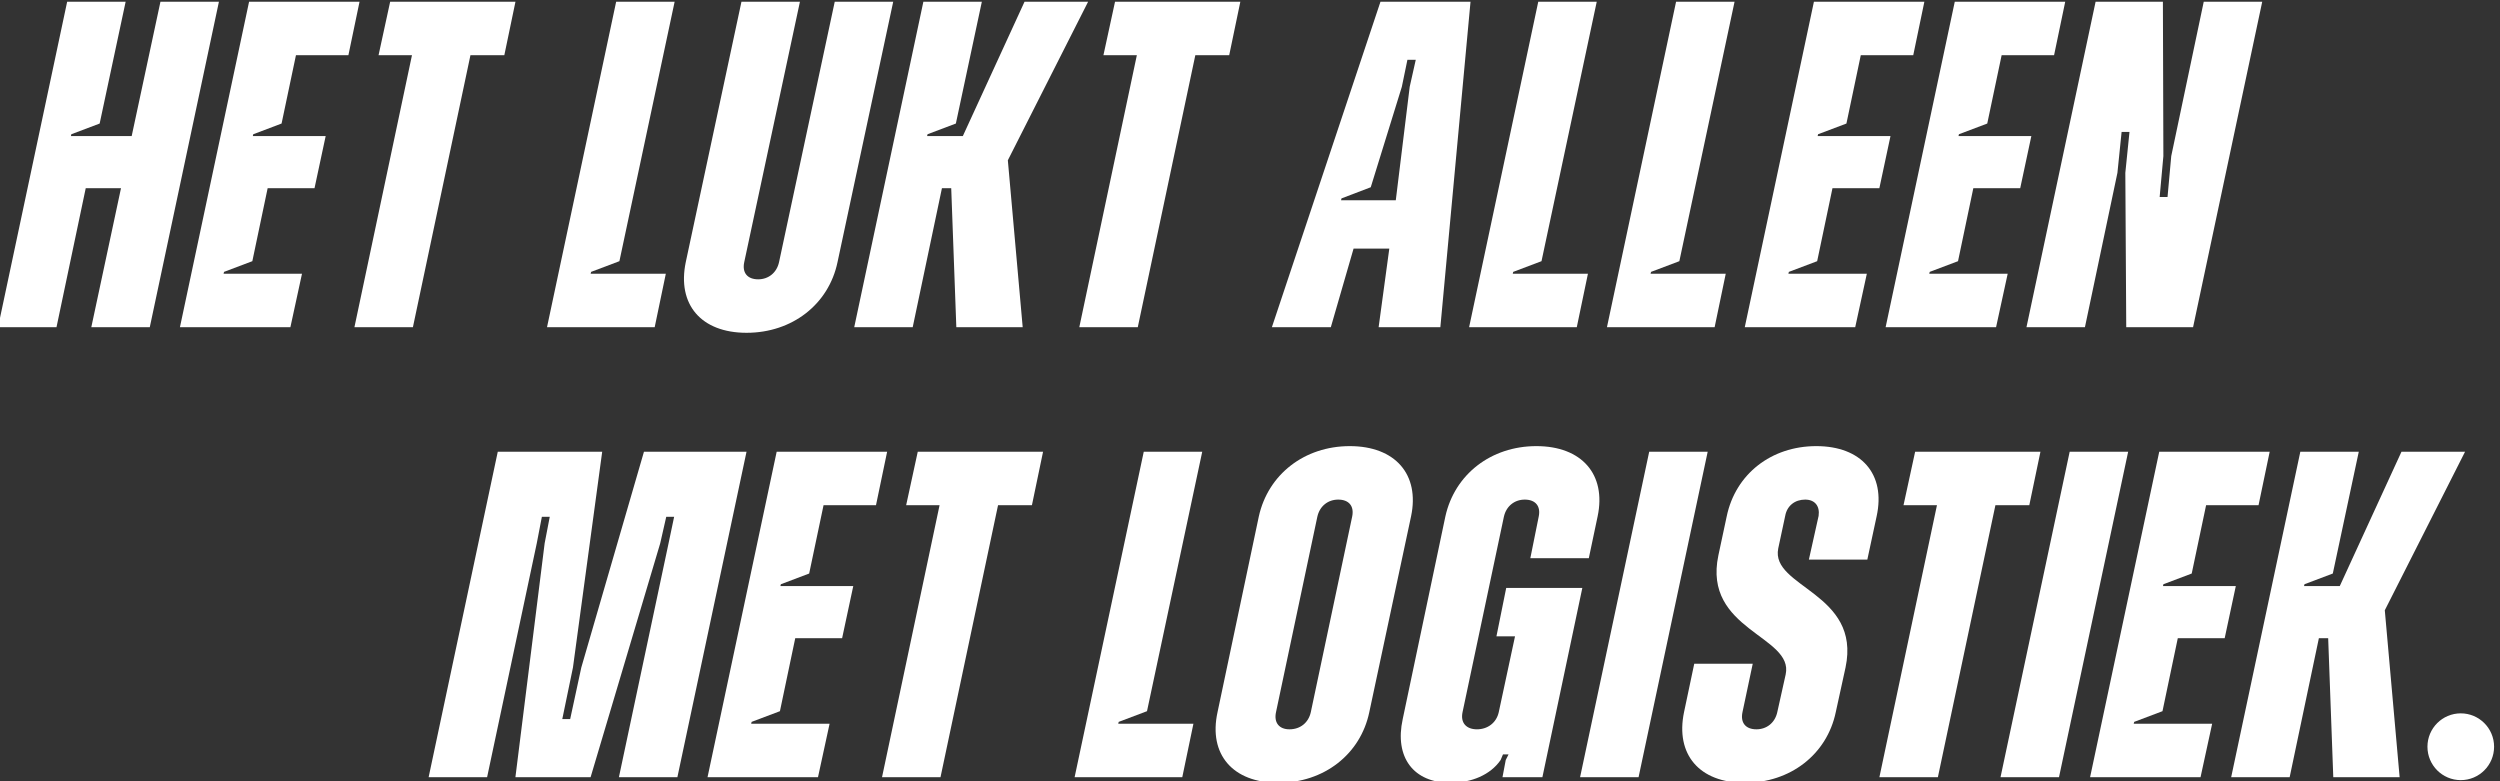 <?xml version="1.0" encoding="UTF-8" standalone="no"?>
<!DOCTYPE svg PUBLIC "-//W3C//DTD SVG 1.1//EN" "http://www.w3.org/Graphics/SVG/1.1/DTD/svg11.dtd">
<svg width="100%" height="100%" viewBox="0 0 320 100" version="1.1" xmlns="http://www.w3.org/2000/svg" xmlns:xlink="http://www.w3.org/1999/xlink" xml:space="preserve" xmlns:serif="http://www.serif.com/" style="fill-rule:evenodd;clip-rule:evenodd;stroke-linejoin:round;stroke-miterlimit:2;">
    <rect x="0" y="0" width="320" height="100" fill="#333333" stroke="none"/>
    <g transform="matrix(1,0,0,1,-40,-660.03)">
        <g transform="matrix(1.176,0,0,1.042,0,0)">
            <g transform="matrix(0.321,0,0,0.363,-138.521,574.415)">
                <path d="M560.266,163.142L580.094,163.142L571.282,204.371L561.683,207.991L561.525,208.62L582.14,208.62L591.897,163.142L611.725,163.142L588.278,273.296L568.45,273.296L578.521,226.244L566.561,226.244L556.647,273.296L536.819,273.296L560.266,163.142Z" style="fill:white;fill-rule:nonzero;"/>
                <path d="M621.95,163.142L659.403,163.142L655.626,181.239L637.844,181.239L632.966,204.371L623.367,207.991L623.209,208.62L647.916,208.62L644.139,226.245L628.245,226.245L623.052,250.951L613.453,254.57L613.296,255.2L639.89,255.2L635.956,273.297L598.503,273.297L621.95,163.143L621.95,163.142Z" style="fill:white;fill-rule:nonzero;"/>
                <path d="M677.182,181.238L665.851,181.238L669.786,163.141L712.274,163.141L708.498,181.238L697.01,181.238L677.497,273.296L657.669,273.296L677.182,181.238Z" style="fill:white;fill-rule:nonzero;"/>
                <path d="M746.417,163.142L766.245,163.142L747.518,250.951L737.919,254.57L737.762,255.2L763.255,255.2L759.479,273.297L722.97,273.297L746.417,163.143L746.417,163.142Z" style="fill:white;fill-rule:nonzero;"/>
                <path d="M770.019,251.265L788.903,163.142L808.731,163.142L789.847,251.265C789.06,254.885 790.949,257.088 794.568,257.088C798.03,257.088 800.862,254.885 801.649,251.265L820.533,163.142L840.361,163.142L821.477,251.265C818.487,265.585 806.055,275.185 790.634,275.185C775.213,275.185 767.029,265.585 770.019,251.265Z" style="fill:white;fill-rule:nonzero;"/>
                <path d="M850.586,163.142L870.414,163.142L861.602,204.371L852.003,207.991L851.845,208.62L863.962,208.62L884.891,163.142L906.45,163.142L879.226,216.803L884.262,273.296L861.759,273.296L860.028,226.244L856.881,226.244L846.967,273.296L827.139,273.296L850.586,163.142Z" style="fill:white;fill-rule:nonzero;"/>
                <path d="M922.97,181.238L911.64,181.238L915.574,163.141L958.062,163.141L954.286,181.238L942.798,181.238L923.285,273.296L903.457,273.296L922.97,181.238Z" style="fill:white;fill-rule:nonzero;"/>
                <path d="M1005.58,163.142L1036.11,163.142L1025.88,273.296L1004.95,273.296L1008.57,246.701L996.452,246.701L988.742,273.296L968.757,273.296L1005.58,163.142ZM1010.77,230.336L1015.49,191.939L1017.54,182.812L1014.71,182.812L1012.82,191.939L1002.28,225.93L992.361,229.706L992.204,230.336L1010.77,230.336Z" style="fill:white;fill-rule:nonzero;"/>
                <path d="M1059.08,163.142L1078.91,163.142L1060.18,250.951L1050.58,254.57L1050.43,255.2L1075.92,255.2L1072.14,273.297L1035.63,273.297L1059.08,163.143L1059.08,163.142Z" style="fill:white;fill-rule:nonzero;"/>
                <path d="M1105.82,163.142L1125.64,163.142L1106.92,250.951L1097.32,254.57L1097.16,255.2L1122.65,255.2L1118.88,273.297L1082.37,273.297L1105.81,163.143L1105.82,163.142Z" style="fill:white;fill-rule:nonzero;"/>
                <path d="M1152.55,163.142L1190,163.142L1186.23,181.239L1168.44,181.239L1163.57,204.371L1153.96,207.991L1153.81,208.62L1178.51,208.62L1174.74,226.245L1158.84,226.245L1153.65,250.951L1144.05,254.57L1143.89,255.2L1170.49,255.2L1166.55,273.297L1129.1,273.297L1152.55,163.143L1152.55,163.142Z" style="fill:white;fill-rule:nonzero;"/>
                <path d="M1200.31,163.142L1237.76,163.142L1233.98,181.239L1216.2,181.239L1211.32,204.371L1201.72,207.991L1201.57,208.62L1226.27,208.62L1222.5,226.245L1206.6,226.245L1201.41,250.951L1191.81,254.57L1191.65,255.2L1218.25,255.2L1214.31,273.297L1176.86,273.297L1200.31,163.143L1200.31,163.142Z" style="fill:white;fill-rule:nonzero;"/>
                <path d="M1248.06,163.142L1270.88,163.142L1271.04,215.386L1269.78,229.235L1272.45,229.235L1273.71,215.386L1284.73,163.142L1304.56,163.142L1281.11,273.296L1258.45,273.296L1258.14,221.051L1259.55,207.203L1256.88,207.203L1255.46,221.051L1244.44,273.296L1224.62,273.296L1248.06,163.142Z" style="fill:white;fill-rule:nonzero;"/>
                <path d="M706.275,315.423L741.683,315.423L731.769,388.44L728.149,405.907L730.824,405.907L734.601,388.44L755.845,315.423L790.622,315.423L767.175,425.577L747.347,425.577L764.185,346.423L766.073,337.453L763.398,337.453L761.353,346.423L737.748,425.577L712.255,425.577L722.169,346.423L723.9,337.453L721.225,337.453L719.494,346.423L702.656,425.577L682.828,425.577L706.275,315.423Z" style="fill:white;fill-rule:nonzero;"/>
                <path d="M800.845,315.423L838.298,315.423L834.521,333.52L816.739,333.52L811.861,356.652L802.262,360.272L802.104,360.901L826.811,360.901L823.034,378.526L807.14,378.526L801.947,403.232L792.348,406.851L792.191,407.481L818.785,407.481L814.851,425.578L777.398,425.578L800.845,315.424L800.845,315.423Z" style="fill:white;fill-rule:nonzero;"/>
                <path d="M856.078,333.52L844.748,333.52L848.682,315.423L891.17,315.423L887.394,333.52L875.906,333.52L856.393,425.578L836.565,425.578L856.078,333.52Z" style="fill:white;fill-rule:nonzero;"/>
                <path d="M925.313,315.423L945.141,315.423L926.414,403.232L916.815,406.851L916.658,407.481L942.151,407.481L938.374,425.578L901.866,425.578L925.313,315.424L925.313,315.423Z" style="fill:white;fill-rule:nonzero;"/>
                <path d="M950.331,403.546L964.336,337.296C967.483,323.133 979.757,313.534 995.179,313.534C1010.6,313.534 1018.94,323.133 1015.95,337.296L1001.79,403.546C998.798,417.866 986.367,427.466 970.945,427.466C955.523,427.466 947.183,417.866 950.331,403.546ZM981.961,403.546L995.966,337.453C996.753,333.834 994.864,331.631 991.245,331.631C987.783,331.631 984.95,333.834 984.163,337.453L970.158,403.546C969.371,407.166 971.26,409.369 974.721,409.369C978.341,409.369 981.173,407.166 981.96,403.546L981.961,403.546Z" style="fill:white;fill-rule:nonzero;"/>
                <path d="M1013.12,405.906L1027.59,337.296C1030.74,323.133 1043.01,313.534 1058.44,313.534C1073.86,313.534 1082.2,323.133 1079.21,337.296L1076.22,351.459L1056.39,351.459L1059.22,337.453C1060.01,333.834 1058.12,331.631 1054.5,331.631C1051.04,331.631 1048.21,333.834 1047.42,337.453L1033.41,403.546C1032.63,407.166 1034.67,409.369 1038.29,409.369C1041.91,409.369 1044.9,407.166 1045.69,403.546L1051.2,377.896L1044.9,377.896L1048.21,361.531L1074.02,361.531L1060.48,425.578L1046.95,425.578L1048.05,419.756L1049,417.867L1047.11,417.867L1046.32,419.756C1042.86,424.791 1036.4,427.467 1029.32,427.467C1016.74,427.467 1010.28,418.812 1013.12,405.907L1013.12,405.906Z" style="fill:white;fill-rule:nonzero;"/>
                <path d="M1096.7,315.423L1116.53,315.423L1093.09,425.577L1073.26,425.577L1096.7,315.423Z" style="fill:white;fill-rule:nonzero;"/>
                <path d="M1108.51,403.546L1111.97,387.181L1131.8,387.181L1128.33,403.546C1127.55,407.166 1129.43,409.369 1133.05,409.369C1136.52,409.369 1139.35,407.166 1140.13,403.546L1142.97,390.8C1145.8,377.738 1114.8,375.851 1120.15,350.515L1122.98,337.296C1125.97,322.976 1138.09,313.534 1153.35,313.534C1168.62,313.534 1176.96,322.975 1173.81,337.296L1170.66,351.931L1150.84,351.931L1154.14,337.139C1154.61,333.834 1152.88,331.631 1149.58,331.631C1146.12,331.631 1143.44,333.677 1142.81,337.139L1140.45,348.155C1137.78,361.374 1168.62,363.104 1163.27,388.44L1159.96,403.546C1156.97,417.866 1144.54,427.466 1129.12,427.466C1113.7,427.466 1105.52,417.866 1108.51,403.546L1108.51,403.546Z" style="fill:white;fill-rule:nonzero;"/>
                <path d="M1194.27,333.52L1182.93,333.52L1186.87,315.423L1229.36,315.423L1225.58,333.52L1214.09,333.52L1194.58,425.578L1174.75,425.578L1194.27,333.52Z" style="fill:white;fill-rule:nonzero;"/>
                <path d="M1239.27,315.423L1259.1,315.423L1235.65,425.577L1215.82,425.577L1239.27,315.423Z" style="fill:white;fill-rule:nonzero;"/>
                <path d="M1269.64,315.423L1307.09,315.423L1303.31,333.52L1285.53,333.52L1280.65,356.652L1271.05,360.272L1270.9,360.901L1295.6,360.901L1291.83,378.526L1275.93,378.526L1270.74,403.232L1261.14,406.851L1260.98,407.481L1287.58,407.481L1283.64,425.578L1246.19,425.578L1269.64,315.424L1269.64,315.423Z" style="fill:white;fill-rule:nonzero;"/>
                <path d="M1317.47,315.423L1337.3,315.423L1328.49,356.652L1318.89,360.272L1318.73,360.901L1330.85,360.901L1351.78,315.423L1373.34,315.423L1346.12,369.084L1351.15,425.577L1328.65,425.577L1326.92,378.525L1323.77,378.525L1313.86,425.577L1294.03,425.577L1317.48,315.423L1317.47,315.423Z" style="fill:white;fill-rule:nonzero;"/>
                <circle cx="1371.88" cy="415.264" r="11.298" style="fill:white;"/>
            </g>
        </g>
    </g>
</svg>

